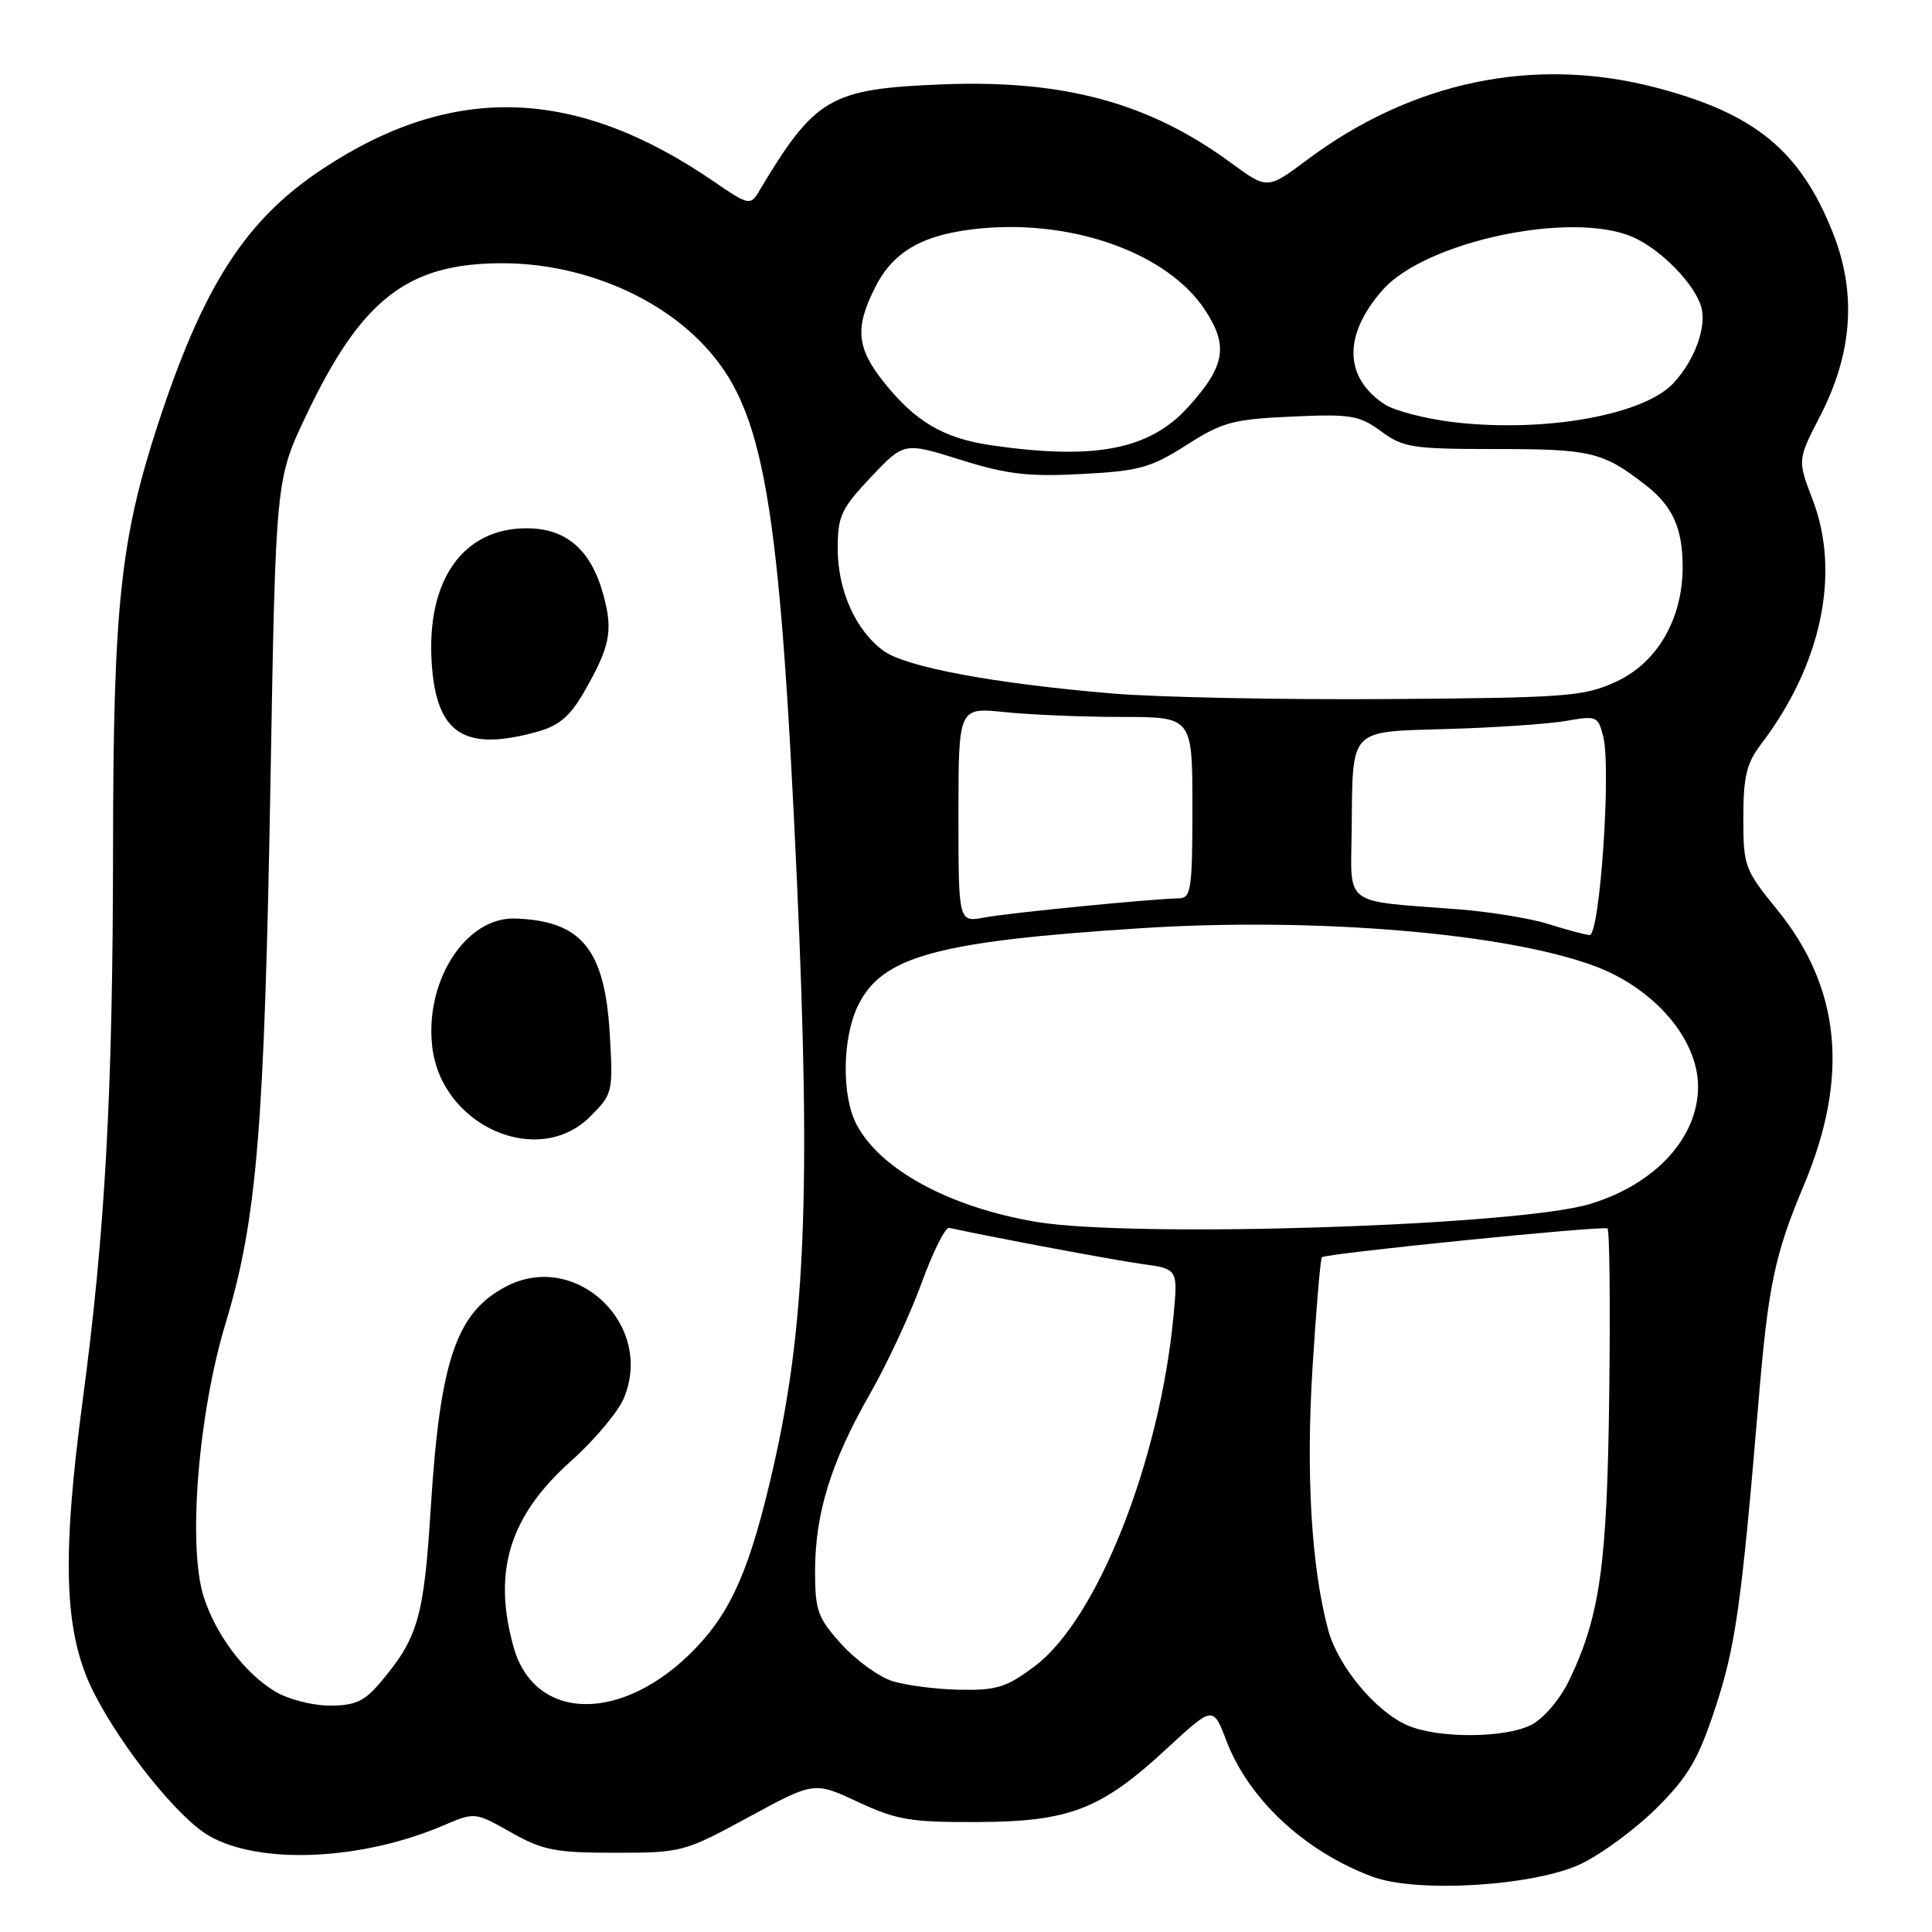 <?xml version="1.0" encoding="UTF-8" standalone="no"?>
<!DOCTYPE svg PUBLIC "-//W3C//DTD SVG 1.1//EN" "http://www.w3.org/Graphics/SVG/1.1/DTD/svg11.dtd" >
<svg xmlns="http://www.w3.org/2000/svg" xmlns:xlink="http://www.w3.org/1999/xlink" version="1.1" viewBox="0 0 256 256">
 <g >
 <path fill="currentColor"
d=" M 209.50 246.97 C 212.25 245.65 216.77 242.31 219.55 239.54 C 223.75 235.34 225.05 233.11 227.32 226.20 C 229.97 218.15 230.76 212.57 233.03 185.50 C 234.31 170.27 235.16 166.24 239.04 157.00 C 245.06 142.66 243.91 130.88 235.47 120.52 C 231.17 115.24 231.00 114.77 231.00 108.36 C 231.00 102.89 231.43 101.13 233.36 98.59 C 241.35 88.10 243.92 75.96 240.19 66.22 C 238.17 60.95 238.17 60.95 241.17 55.14 C 245.47 46.80 246.03 38.85 242.89 30.91 C 238.55 19.94 232.53 15.01 219.28 11.57 C 203.26 7.42 187.13 10.78 173.21 21.17 C 167.93 25.12 167.93 25.12 163.07 21.55 C 152.24 13.60 140.93 10.54 124.82 11.18 C 109.91 11.78 108.00 12.90 100.44 25.57 C 99.45 27.22 99.02 27.11 94.67 24.11 C 76.29 11.47 59.96 10.95 42.64 22.45 C 32.52 29.17 26.92 37.89 20.91 56.27 C 15.97 71.41 15.01 80.38 14.98 112.00 C 14.96 144.71 13.95 163.11 10.95 185.61 C 8.13 206.77 8.50 216.53 12.42 224.26 C 16.12 231.56 23.57 240.85 27.64 243.22 C 34.31 247.12 47.83 246.54 58.71 241.90 C 62.93 240.10 62.93 240.10 67.71 242.80 C 71.93 245.18 73.57 245.50 81.50 245.50 C 90.34 245.50 90.66 245.41 99.19 240.78 C 107.88 236.06 107.88 236.06 113.69 238.77 C 118.82 241.16 120.67 241.47 129.50 241.43 C 141.74 241.38 145.90 239.76 154.64 231.67 C 160.74 226.03 160.74 226.03 162.51 230.67 C 165.48 238.44 172.87 245.32 181.88 248.68 C 187.78 250.87 203.34 249.91 209.50 246.97 Z  M 186.48 228.61 C 182.26 226.77 177.29 220.78 175.99 215.97 C 173.76 207.67 173.03 195.41 173.92 181.14 C 174.41 173.28 174.97 166.73 175.16 166.59 C 175.84 166.07 212.52 162.37 213.00 162.78 C 213.28 163.00 213.38 172.94 213.23 184.85 C 212.95 207.53 212.01 214.18 207.86 222.78 C 206.71 225.15 204.53 227.71 202.95 228.53 C 199.45 230.34 190.55 230.38 186.48 228.61 Z  M 36.37 224.08 C 32.39 221.66 28.60 216.61 26.99 211.58 C 24.86 204.93 26.26 187.35 29.88 175.39 C 34.05 161.58 35.04 149.66 35.85 103.00 C 36.54 63.50 36.54 63.50 40.60 54.98 C 47.87 39.70 53.94 34.95 66.29 34.88 C 76.49 34.81 86.83 38.95 93.19 45.66 C 101.26 54.16 103.29 65.85 105.61 117.00 C 107.45 157.69 106.72 175.73 102.49 194.33 C 99.47 207.61 97.01 213.34 92.20 218.37 C 82.65 228.35 70.84 228.27 68.04 218.20 C 65.25 208.18 67.53 200.85 75.67 193.59 C 78.75 190.85 81.90 187.09 82.67 185.25 C 86.72 175.54 76.35 165.67 67.11 170.44 C 60.47 173.88 58.31 180.19 57.08 199.79 C 56.17 214.31 55.40 216.99 50.45 222.88 C 48.28 225.45 47.09 226.00 43.66 226.00 C 41.33 225.99 38.12 225.15 36.37 224.08 Z  M 78.20 147.95 C 81.19 144.97 81.24 144.73 80.80 137.04 C 80.14 125.77 77.06 122.01 68.26 121.71 C 61.75 121.49 56.28 129.92 57.27 138.66 C 58.45 149.17 71.29 154.87 78.20 147.95 Z  M 71.23 96.95 C 74.06 96.17 75.55 94.90 77.38 91.71 C 80.83 85.70 81.25 83.63 79.98 78.93 C 78.35 72.87 75.07 70.00 69.77 70.00 C 61.35 70.00 56.50 76.87 57.20 87.80 C 57.80 97.25 61.49 99.66 71.23 96.95 Z  M 118.23 222.75 C 116.43 222.17 113.40 219.97 111.48 217.85 C 108.35 214.38 108.00 213.41 108.00 208.18 C 108.00 200.56 110.11 193.74 115.22 184.79 C 117.52 180.78 120.62 174.12 122.12 170.00 C 123.61 165.88 125.26 162.59 125.77 162.70 C 132.33 164.11 147.57 166.96 151.29 167.48 C 156.08 168.14 156.08 168.14 155.50 174.32 C 153.70 193.54 145.42 214.50 137.17 220.73 C 133.40 223.58 132.11 223.99 127.17 223.90 C 124.05 223.84 120.03 223.32 118.23 222.75 Z  M 137.35 161.91 C 125.82 159.98 116.58 154.96 113.46 148.93 C 111.52 145.17 111.61 137.63 113.64 133.35 C 116.78 126.73 124.02 124.73 151.21 122.99 C 174.25 121.51 199.60 123.63 211.33 128.02 C 219.24 130.98 225.00 137.70 225.00 143.98 C 225.00 150.75 219.34 156.91 210.70 159.53 C 201.18 162.43 150.33 164.07 137.35 161.91 Z  M 205.14 122.43 C 202.74 121.68 197.34 120.80 193.14 120.48 C 177.84 119.32 178.99 120.16 179.10 110.20 C 179.26 96.23 178.53 97.00 192.00 96.59 C 198.32 96.40 205.35 95.92 207.61 95.51 C 211.54 94.81 211.76 94.90 212.44 97.61 C 213.51 101.88 211.98 124.02 210.62 123.90 C 210.00 123.85 207.54 123.19 205.14 122.43 Z  M 127.00 107.97 C 127.00 93.72 127.00 93.72 133.15 94.36 C 136.53 94.71 143.50 95.00 148.65 95.00 C 158.00 95.00 158.00 95.00 158.00 107.00 C 158.00 117.75 157.82 119.00 156.25 119.03 C 152.54 119.11 133.77 120.95 130.47 121.57 C 127.00 122.22 127.00 122.22 127.00 107.97 Z  M 147.50 91.90 C 131.75 90.58 120.02 88.40 117.06 86.23 C 113.38 83.54 111.00 78.23 111.00 72.69 C 111.00 68.38 111.46 67.40 115.39 63.23 C 119.79 58.58 119.79 58.58 127.26 60.92 C 133.41 62.85 136.24 63.19 143.31 62.81 C 150.96 62.41 152.47 61.99 157.20 58.98 C 161.97 55.93 163.37 55.55 171.16 55.20 C 179.01 54.84 180.12 55.03 183.00 57.15 C 185.92 59.31 187.14 59.50 198.33 59.50 C 210.80 59.50 212.38 59.88 218.00 64.23 C 221.59 67.01 222.92 69.88 222.96 74.93 C 223.02 81.93 219.63 87.82 214.10 90.35 C 209.85 92.29 207.56 92.46 184.00 92.63 C 169.97 92.73 153.55 92.40 147.50 91.90 Z  M 131.27 58.99 C 125.02 58.07 121.24 55.84 117.09 50.61 C 113.48 46.07 113.25 43.39 116.01 37.98 C 118.47 33.16 122.51 30.95 130.13 30.25 C 142.44 29.14 154.74 33.63 159.64 41.03 C 162.81 45.82 162.36 48.49 157.46 53.91 C 152.32 59.60 145.08 61.00 131.27 58.99 Z  M 192.69 55.95 C 188.95 55.51 184.80 54.44 183.48 53.58 C 178.07 50.03 177.96 44.39 183.19 38.44 C 188.83 32.01 208.14 27.89 216.28 31.38 C 219.97 32.96 224.48 37.52 225.41 40.62 C 226.20 43.24 224.56 47.76 221.73 50.78 C 217.77 55.01 204.68 57.34 192.69 55.95 Z "/>
</g>
</svg>